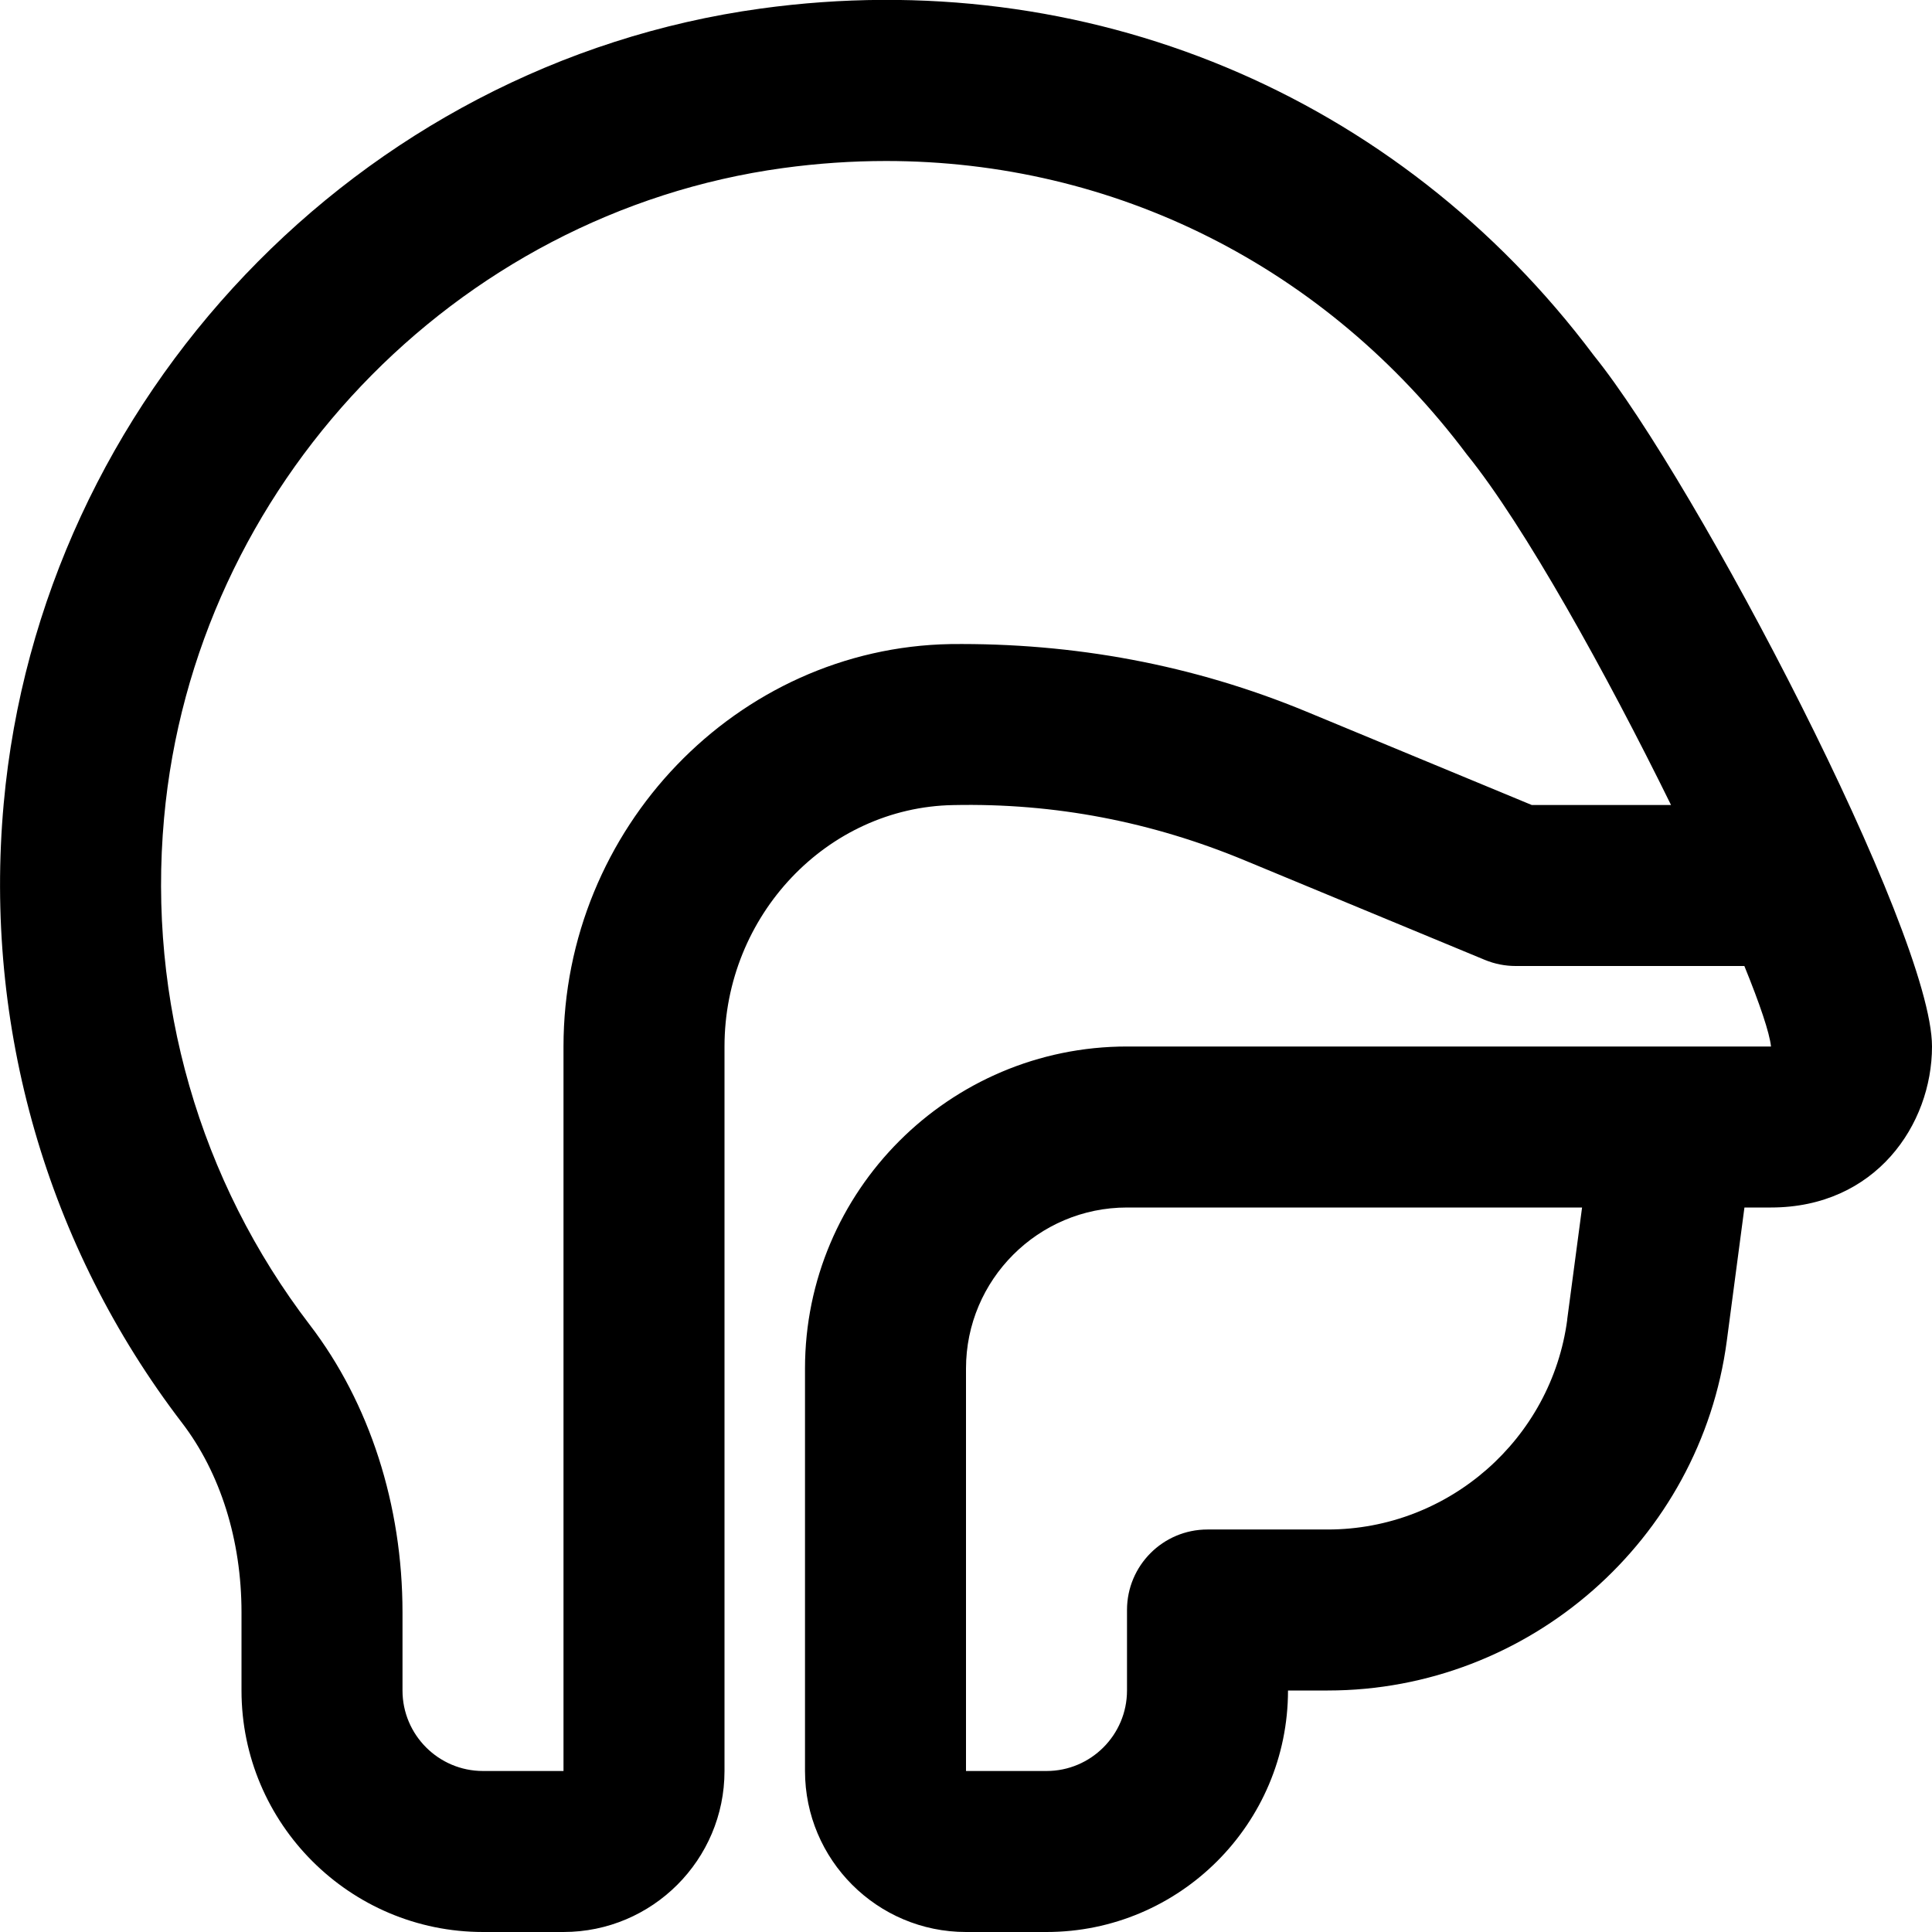<svg id="Layer_1" viewBox="0 0 24 24" xmlns="http://www.w3.org/2000/svg" data-name="Layer 1"><path d="m19.801 4.418c-2.439-3.255-6.313-4.866-10.348-4.312-4.996.686-8.952 4.839-9.407 9.877-.25 2.768.537 5.5 2.215 7.692.477.623.739 1.458.739 2.354v.971c0 1.654 1.346 3 3 3h1c1.103 0 2-.897 2-2v-9c0-1.626 1.274-2.971 2.841-2.999 1.268-.027 2.47.209 3.624.688l2.98 1.235c.121.05.251.076.383.076h2.841c.192.472.313.829.331 1h-8c-2.206 0-4 1.794-4 4v5c0 1.103.897 2 2 2h1c1.654 0 3-1.346 3-3h.494c2.498 0 4.629-1.868 4.957-4.344l.219-1.656h.33c1.299 0 2-1.03 2-2 0-1.419-2.932-7.014-4.199-8.582zm-.773 5.582-2.797-1.159c-1.41-.584-2.895-.857-4.425-.84-2.649.047-4.806 2.289-4.806 4.999v9h-1c-.552 0-1-.449-1-1v-.971c0-1.333-.409-2.601-1.151-3.57-1.372-1.792-2.016-4.029-1.811-6.296.372-4.119 3.604-7.515 7.687-8.075.431-.059.858-.088 1.282-.088 2.833 0 5.459 1.304 7.216 3.647.713.881 1.733 2.721 2.535 4.353zm.441 6.393c-.197 1.486-1.476 2.607-2.975 2.607h-1.494c-.553 0-1 .448-1 1v1c0 .551-.448 1-1 1h-1v-5c0-1.103.897-2 2-2h5.653l-.185 1.393z"/></svg>